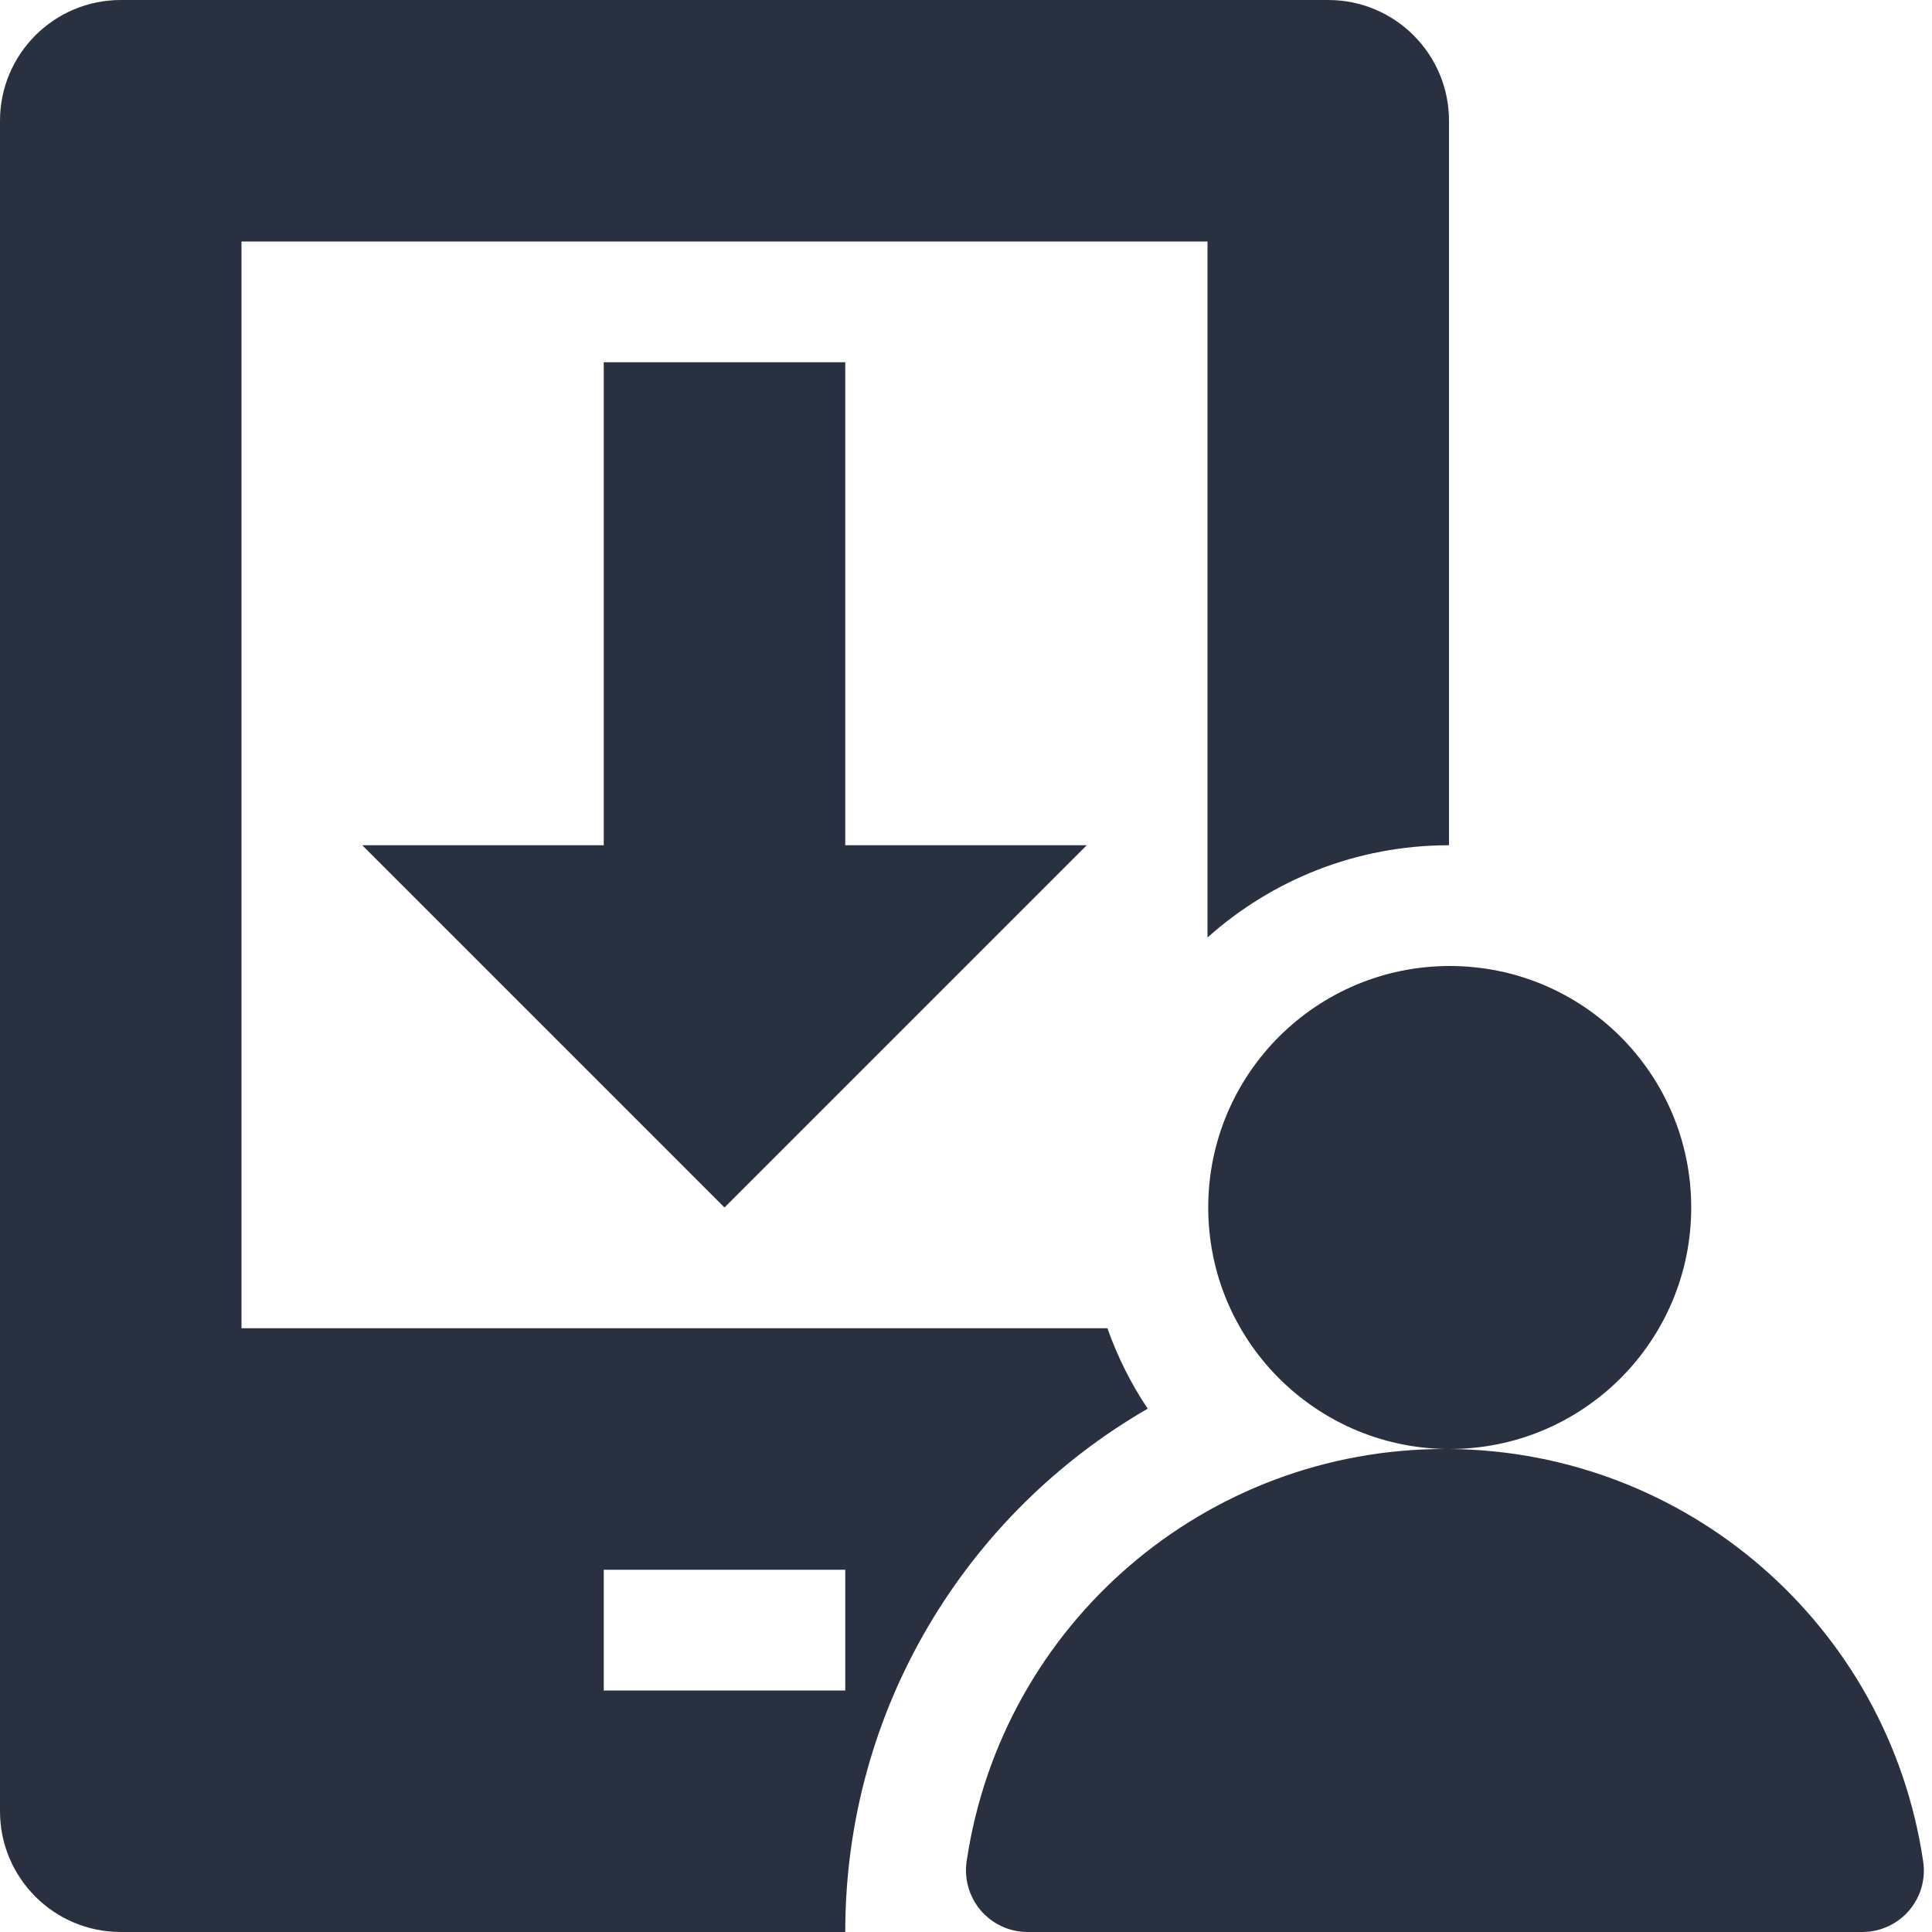 <?xml version="1.0" encoding="UTF-8"?>
<svg width="16px" height="16px" viewBox="0 0 16 16" version="1.1" xmlns="http://www.w3.org/2000/svg" xmlns:xlink="http://www.w3.org/1999/xlink">
    <title>定制化下载</title>
    <desc>Created with Sketch.</desc>
    <g id="Symbols" stroke="none" stroke-width="1" fill="none" fill-rule="evenodd">
        <g id="图标" transform="translate(-1397, -1181)" fill="#293040">
            <g id="定制化下载" transform="translate(1397, 1181)">
                <path d="M12.006,12 C13.974,12.018 15.636,13.464 15.926,15.41 C15.95,15.557 15.908,15.706 15.812,15.82 C15.716,15.933 15.575,15.999 15.426,16 L8.506,16 C8.358,15.999 8.217,15.933 8.121,15.82 C8.025,15.706 7.983,15.557 8.006,15.41 C8.299,13.445 9.989,11.995 11.972,12 C10.883,11.981 10.006,11.093 10.006,10 C10.006,8.895 10.902,8 12.006,8 C13.111,8 14.006,8.895 14.006,10 C14.006,11.105 13.111,12 12.006,12 Z M7,16 L1,16 C0.448,16 6.76353751e-17,15.552 0,15 L0,1 C-6.76353751e-17,0.448 0.448,1.01453063e-16 1,0 L11,0 C11.552,-1.01453063e-16 12,0.448 12,1 L12,7 C11.232,7 10.531,7.289 10,7.764 L10,2 L2,2 L2,11 L9.171,11 C9.255,11.237 9.367,11.461 9.505,11.666 C8.008,12.53 7,14.147 7,16 Z M5,13 L5,14 L7,14 L7,13 L5,13 Z M7,3 L7,7 L9,7 L6,10 L3,7 L5,7 L5,3 L7,3 Z" id="Combined-Shape"></path>
            </g>
        </g>
    </g>
</svg>